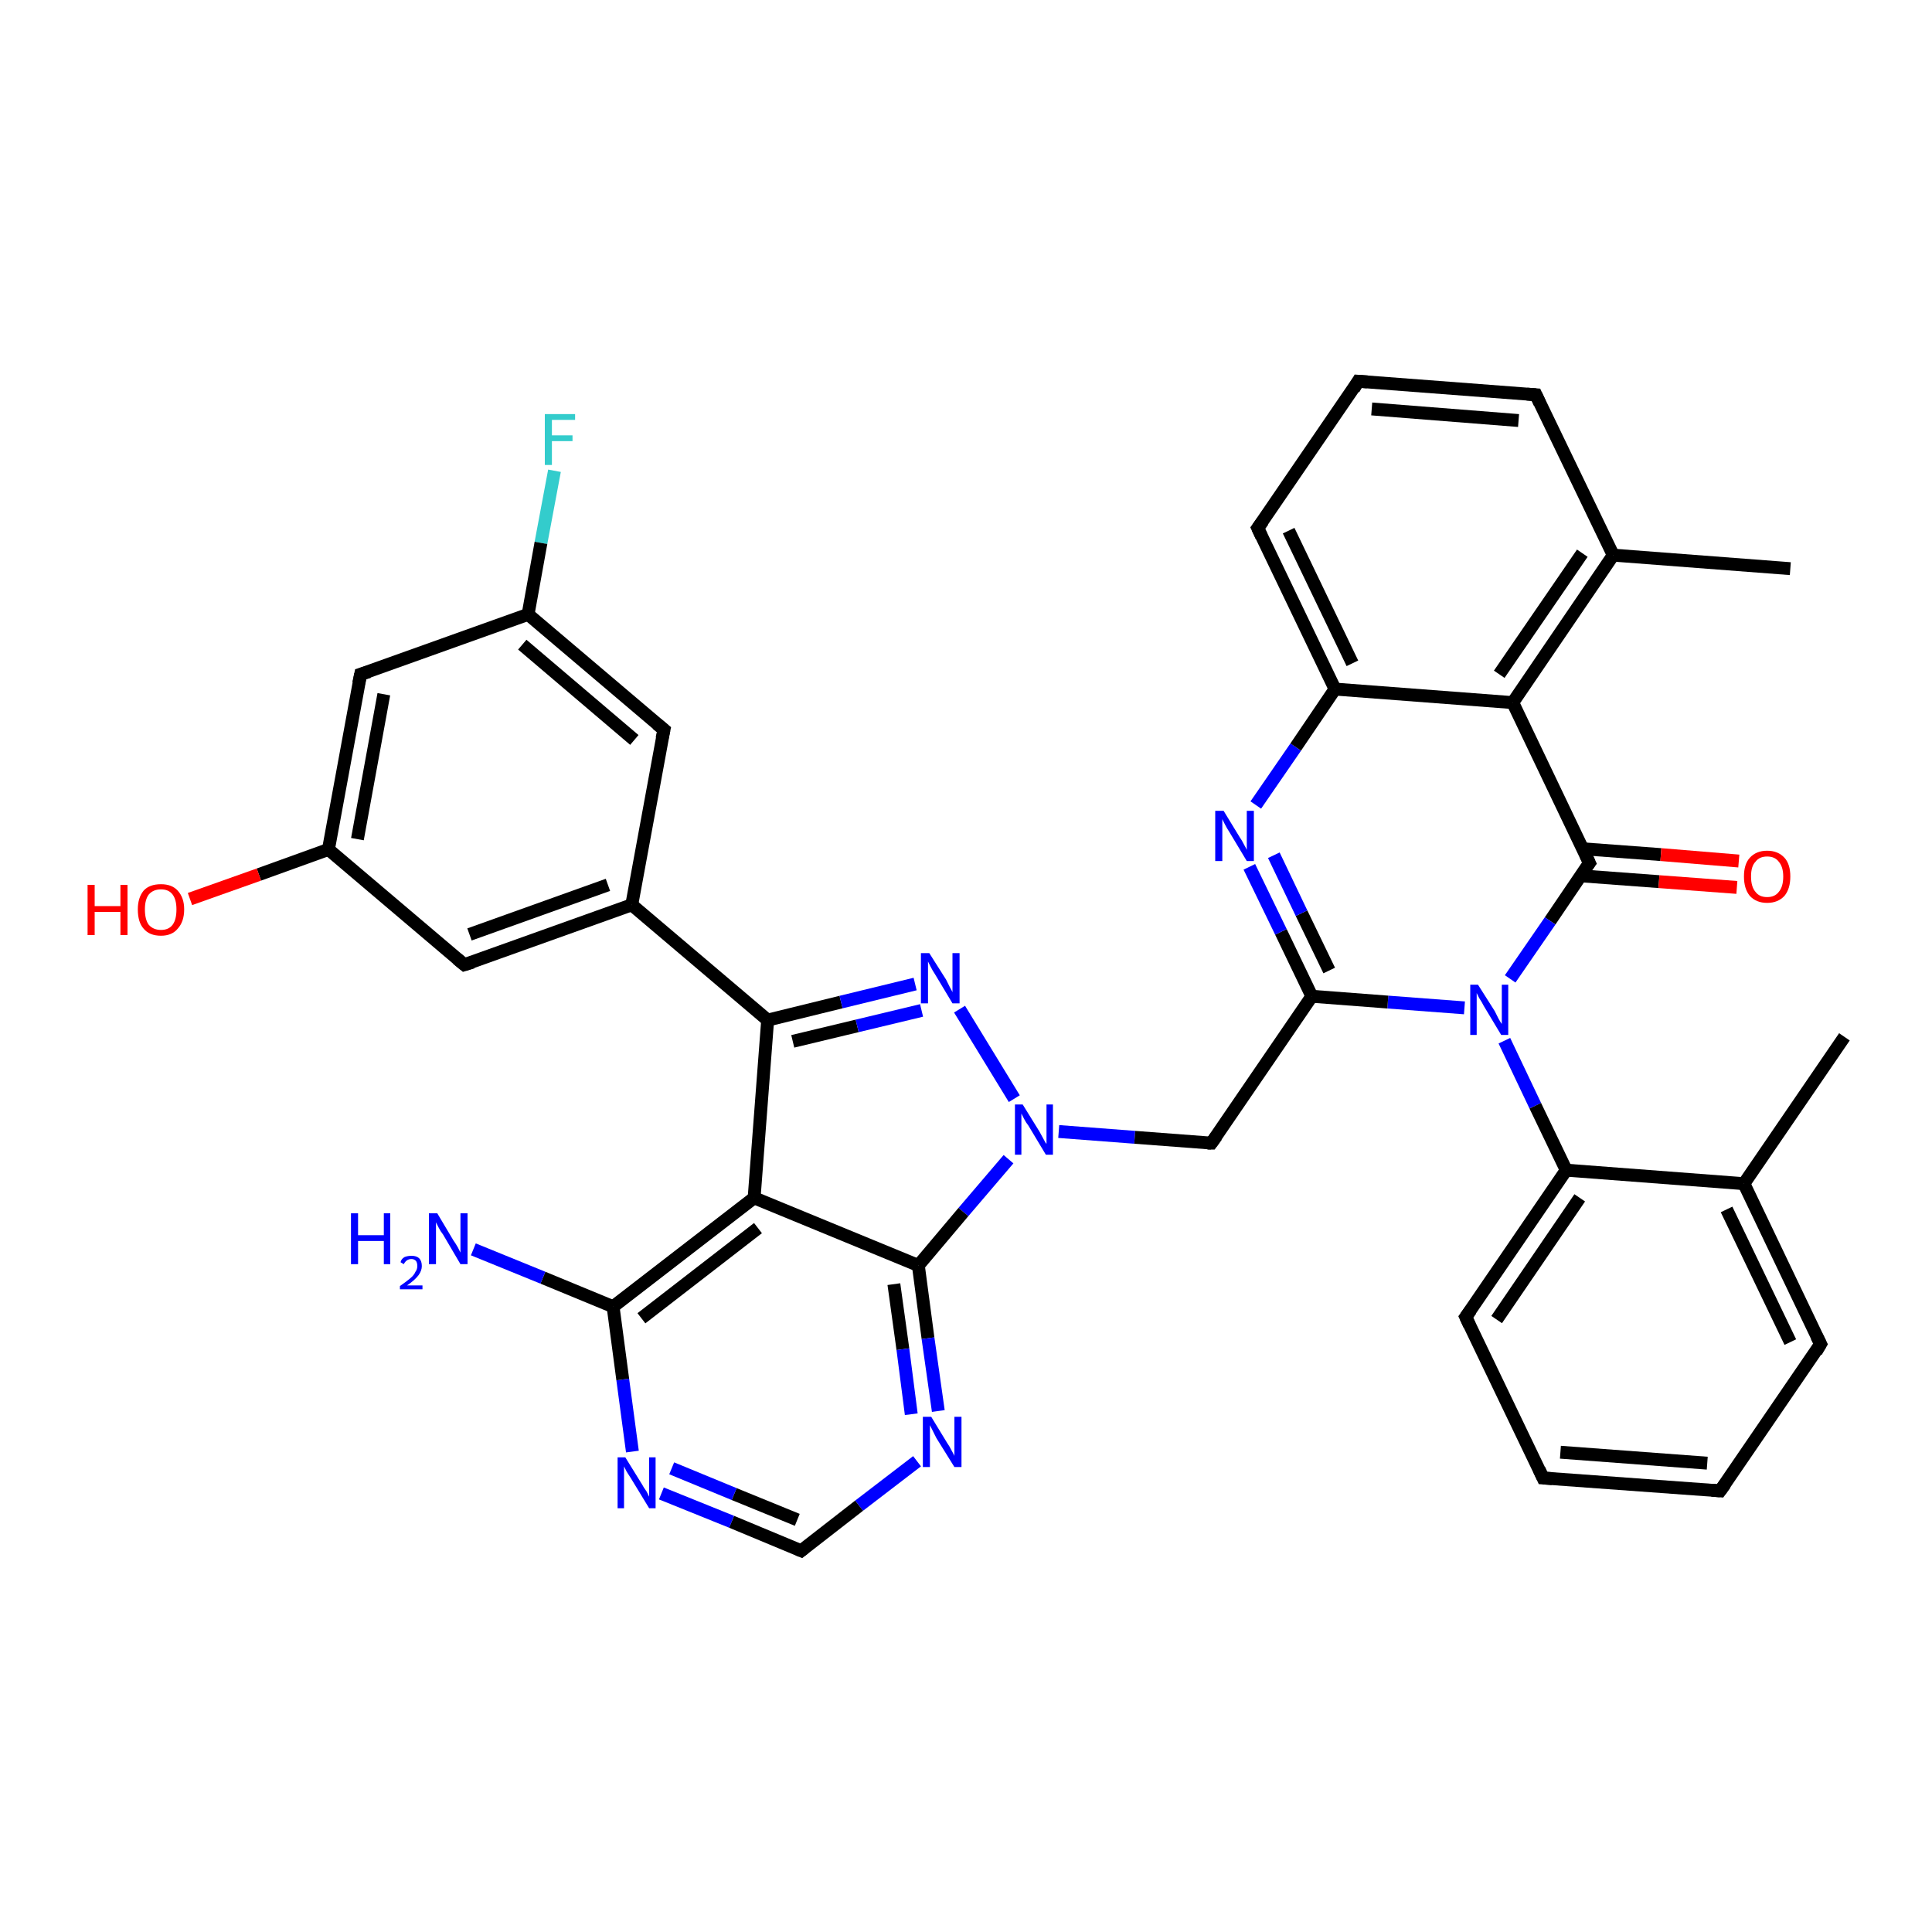 <?xml version='1.0' encoding='iso-8859-1'?>
<svg version='1.1' baseProfile='full'
              xmlns='http://www.w3.org/2000/svg'
                      xmlns:rdkit='http://www.rdkit.org/xml'
                      xmlns:xlink='http://www.w3.org/1999/xlink'
                  xml:space='preserve'
width='300px' height='300px' viewBox='0 0 300 300'>
<!-- END OF HEADER -->
<rect style='opacity:1.0;fill:#FFFFFF;stroke:none' width='300.0' height='300.0' x='0.0' y='0.0'> </rect>
<path class='bond-0 atom-0 atom-1' d='M 86.1,73.1 L 84.0,84.3' style='fill:none;fill-rule:evenodd;stroke:#33CCCC;stroke-width:2.0px;stroke-linecap:butt;stroke-linejoin:miter;stroke-opacity:1' />
<path class='bond-0 atom-0 atom-1' d='M 84.0,84.3 L 82.0,95.4' style='fill:none;fill-rule:evenodd;stroke:#000000;stroke-width:2.0px;stroke-linecap:butt;stroke-linejoin:miter;stroke-opacity:1' />
<path class='bond-1 atom-1 atom-2' d='M 82.0,95.4 L 103.1,113.3' style='fill:none;fill-rule:evenodd;stroke:#000000;stroke-width:2.0px;stroke-linecap:butt;stroke-linejoin:miter;stroke-opacity:1' />
<path class='bond-1 atom-1 atom-2' d='M 81.1,100.1 L 98.5,114.9' style='fill:none;fill-rule:evenodd;stroke:#000000;stroke-width:2.0px;stroke-linecap:butt;stroke-linejoin:miter;stroke-opacity:1' />
<path class='bond-2 atom-2 atom-3' d='M 103.1,113.3 L 98.1,140.5' style='fill:none;fill-rule:evenodd;stroke:#000000;stroke-width:2.0px;stroke-linecap:butt;stroke-linejoin:miter;stroke-opacity:1' />
<path class='bond-3 atom-3 atom-4' d='M 98.1,140.5 L 119.2,158.4' style='fill:none;fill-rule:evenodd;stroke:#000000;stroke-width:2.0px;stroke-linecap:butt;stroke-linejoin:miter;stroke-opacity:1' />
<path class='bond-4 atom-4 atom-5' d='M 119.2,158.4 L 130.6,155.6' style='fill:none;fill-rule:evenodd;stroke:#000000;stroke-width:2.0px;stroke-linecap:butt;stroke-linejoin:miter;stroke-opacity:1' />
<path class='bond-4 atom-4 atom-5' d='M 130.6,155.6 L 142.1,152.8' style='fill:none;fill-rule:evenodd;stroke:#0000FF;stroke-width:2.0px;stroke-linecap:butt;stroke-linejoin:miter;stroke-opacity:1' />
<path class='bond-4 atom-4 atom-5' d='M 123.1,161.7 L 133.1,159.3' style='fill:none;fill-rule:evenodd;stroke:#000000;stroke-width:2.0px;stroke-linecap:butt;stroke-linejoin:miter;stroke-opacity:1' />
<path class='bond-4 atom-4 atom-5' d='M 133.1,159.3 L 143.1,156.9' style='fill:none;fill-rule:evenodd;stroke:#0000FF;stroke-width:2.0px;stroke-linecap:butt;stroke-linejoin:miter;stroke-opacity:1' />
<path class='bond-5 atom-5 atom-6' d='M 149.0,156.7 L 157.5,170.6' style='fill:none;fill-rule:evenodd;stroke:#0000FF;stroke-width:2.0px;stroke-linecap:butt;stroke-linejoin:miter;stroke-opacity:1' />
<path class='bond-6 atom-6 atom-7' d='M 156.6,180.0 L 149.6,188.2' style='fill:none;fill-rule:evenodd;stroke:#0000FF;stroke-width:2.0px;stroke-linecap:butt;stroke-linejoin:miter;stroke-opacity:1' />
<path class='bond-6 atom-6 atom-7' d='M 149.6,188.2 L 142.6,196.5' style='fill:none;fill-rule:evenodd;stroke:#000000;stroke-width:2.0px;stroke-linecap:butt;stroke-linejoin:miter;stroke-opacity:1' />
<path class='bond-7 atom-7 atom-8' d='M 142.6,196.5 L 144.1,207.8' style='fill:none;fill-rule:evenodd;stroke:#000000;stroke-width:2.0px;stroke-linecap:butt;stroke-linejoin:miter;stroke-opacity:1' />
<path class='bond-7 atom-7 atom-8' d='M 144.1,207.8 L 145.7,219.1' style='fill:none;fill-rule:evenodd;stroke:#0000FF;stroke-width:2.0px;stroke-linecap:butt;stroke-linejoin:miter;stroke-opacity:1' />
<path class='bond-7 atom-7 atom-8' d='M 138.8,199.4 L 140.2,209.5' style='fill:none;fill-rule:evenodd;stroke:#000000;stroke-width:2.0px;stroke-linecap:butt;stroke-linejoin:miter;stroke-opacity:1' />
<path class='bond-7 atom-7 atom-8' d='M 140.2,209.5 L 141.5,219.6' style='fill:none;fill-rule:evenodd;stroke:#0000FF;stroke-width:2.0px;stroke-linecap:butt;stroke-linejoin:miter;stroke-opacity:1' />
<path class='bond-8 atom-8 atom-9' d='M 142.4,226.9 L 133.4,233.8' style='fill:none;fill-rule:evenodd;stroke:#0000FF;stroke-width:2.0px;stroke-linecap:butt;stroke-linejoin:miter;stroke-opacity:1' />
<path class='bond-8 atom-8 atom-9' d='M 133.4,233.8 L 124.4,240.8' style='fill:none;fill-rule:evenodd;stroke:#000000;stroke-width:2.0px;stroke-linecap:butt;stroke-linejoin:miter;stroke-opacity:1' />
<path class='bond-9 atom-9 atom-10' d='M 124.4,240.8 L 113.6,236.3' style='fill:none;fill-rule:evenodd;stroke:#000000;stroke-width:2.0px;stroke-linecap:butt;stroke-linejoin:miter;stroke-opacity:1' />
<path class='bond-9 atom-9 atom-10' d='M 113.6,236.3 L 102.7,231.9' style='fill:none;fill-rule:evenodd;stroke:#0000FF;stroke-width:2.0px;stroke-linecap:butt;stroke-linejoin:miter;stroke-opacity:1' />
<path class='bond-9 atom-9 atom-10' d='M 123.8,236.0 L 114.0,232.0' style='fill:none;fill-rule:evenodd;stroke:#000000;stroke-width:2.0px;stroke-linecap:butt;stroke-linejoin:miter;stroke-opacity:1' />
<path class='bond-9 atom-9 atom-10' d='M 114.0,232.0 L 104.3,228.0' style='fill:none;fill-rule:evenodd;stroke:#0000FF;stroke-width:2.0px;stroke-linecap:butt;stroke-linejoin:miter;stroke-opacity:1' />
<path class='bond-10 atom-10 atom-11' d='M 98.2,225.4 L 96.7,214.2' style='fill:none;fill-rule:evenodd;stroke:#0000FF;stroke-width:2.0px;stroke-linecap:butt;stroke-linejoin:miter;stroke-opacity:1' />
<path class='bond-10 atom-10 atom-11' d='M 96.7,214.2 L 95.2,202.9' style='fill:none;fill-rule:evenodd;stroke:#000000;stroke-width:2.0px;stroke-linecap:butt;stroke-linejoin:miter;stroke-opacity:1' />
<path class='bond-11 atom-11 atom-12' d='M 95.2,202.9 L 117.1,186.0' style='fill:none;fill-rule:evenodd;stroke:#000000;stroke-width:2.0px;stroke-linecap:butt;stroke-linejoin:miter;stroke-opacity:1' />
<path class='bond-11 atom-11 atom-12' d='M 99.6,204.7 L 117.7,190.7' style='fill:none;fill-rule:evenodd;stroke:#000000;stroke-width:2.0px;stroke-linecap:butt;stroke-linejoin:miter;stroke-opacity:1' />
<path class='bond-12 atom-11 atom-13' d='M 95.2,202.9 L 84.3,198.4' style='fill:none;fill-rule:evenodd;stroke:#000000;stroke-width:2.0px;stroke-linecap:butt;stroke-linejoin:miter;stroke-opacity:1' />
<path class='bond-12 atom-11 atom-13' d='M 84.3,198.4 L 73.5,194.0' style='fill:none;fill-rule:evenodd;stroke:#0000FF;stroke-width:2.0px;stroke-linecap:butt;stroke-linejoin:miter;stroke-opacity:1' />
<path class='bond-13 atom-6 atom-14' d='M 164.4,175.7 L 176.2,176.6' style='fill:none;fill-rule:evenodd;stroke:#0000FF;stroke-width:2.0px;stroke-linecap:butt;stroke-linejoin:miter;stroke-opacity:1' />
<path class='bond-13 atom-6 atom-14' d='M 176.2,176.6 L 188.1,177.5' style='fill:none;fill-rule:evenodd;stroke:#000000;stroke-width:2.0px;stroke-linecap:butt;stroke-linejoin:miter;stroke-opacity:1' />
<path class='bond-14 atom-14 atom-15' d='M 188.1,177.5 L 203.7,154.7' style='fill:none;fill-rule:evenodd;stroke:#000000;stroke-width:2.0px;stroke-linecap:butt;stroke-linejoin:miter;stroke-opacity:1' />
<path class='bond-15 atom-15 atom-16' d='M 203.7,154.7 L 198.9,144.7' style='fill:none;fill-rule:evenodd;stroke:#000000;stroke-width:2.0px;stroke-linecap:butt;stroke-linejoin:miter;stroke-opacity:1' />
<path class='bond-15 atom-15 atom-16' d='M 198.9,144.7 L 194.0,134.6' style='fill:none;fill-rule:evenodd;stroke:#0000FF;stroke-width:2.0px;stroke-linecap:butt;stroke-linejoin:miter;stroke-opacity:1' />
<path class='bond-15 atom-15 atom-16' d='M 206.4,150.7 L 202.1,141.8' style='fill:none;fill-rule:evenodd;stroke:#000000;stroke-width:2.0px;stroke-linecap:butt;stroke-linejoin:miter;stroke-opacity:1' />
<path class='bond-15 atom-15 atom-16' d='M 202.1,141.8 L 197.8,132.8' style='fill:none;fill-rule:evenodd;stroke:#0000FF;stroke-width:2.0px;stroke-linecap:butt;stroke-linejoin:miter;stroke-opacity:1' />
<path class='bond-16 atom-16 atom-17' d='M 195.0,125.0 L 201.2,116.0' style='fill:none;fill-rule:evenodd;stroke:#0000FF;stroke-width:2.0px;stroke-linecap:butt;stroke-linejoin:miter;stroke-opacity:1' />
<path class='bond-16 atom-16 atom-17' d='M 201.2,116.0 L 207.3,107.0' style='fill:none;fill-rule:evenodd;stroke:#000000;stroke-width:2.0px;stroke-linecap:butt;stroke-linejoin:miter;stroke-opacity:1' />
<path class='bond-17 atom-17 atom-18' d='M 207.3,107.0 L 195.3,82.0' style='fill:none;fill-rule:evenodd;stroke:#000000;stroke-width:2.0px;stroke-linecap:butt;stroke-linejoin:miter;stroke-opacity:1' />
<path class='bond-17 atom-17 atom-18' d='M 210.0,103.0 L 200.1,82.4' style='fill:none;fill-rule:evenodd;stroke:#000000;stroke-width:2.0px;stroke-linecap:butt;stroke-linejoin:miter;stroke-opacity:1' />
<path class='bond-18 atom-18 atom-19' d='M 195.3,82.0 L 210.9,59.2' style='fill:none;fill-rule:evenodd;stroke:#000000;stroke-width:2.0px;stroke-linecap:butt;stroke-linejoin:miter;stroke-opacity:1' />
<path class='bond-19 atom-19 atom-20' d='M 210.9,59.2 L 238.5,61.3' style='fill:none;fill-rule:evenodd;stroke:#000000;stroke-width:2.0px;stroke-linecap:butt;stroke-linejoin:miter;stroke-opacity:1' />
<path class='bond-19 atom-19 atom-20' d='M 213.0,63.5 L 235.8,65.3' style='fill:none;fill-rule:evenodd;stroke:#000000;stroke-width:2.0px;stroke-linecap:butt;stroke-linejoin:miter;stroke-opacity:1' />
<path class='bond-20 atom-20 atom-21' d='M 238.5,61.3 L 250.5,86.2' style='fill:none;fill-rule:evenodd;stroke:#000000;stroke-width:2.0px;stroke-linecap:butt;stroke-linejoin:miter;stroke-opacity:1' />
<path class='bond-21 atom-21 atom-22' d='M 250.5,86.2 L 234.9,109.1' style='fill:none;fill-rule:evenodd;stroke:#000000;stroke-width:2.0px;stroke-linecap:butt;stroke-linejoin:miter;stroke-opacity:1' />
<path class='bond-21 atom-21 atom-22' d='M 245.7,85.9 L 232.8,104.7' style='fill:none;fill-rule:evenodd;stroke:#000000;stroke-width:2.0px;stroke-linecap:butt;stroke-linejoin:miter;stroke-opacity:1' />
<path class='bond-22 atom-22 atom-23' d='M 234.9,109.1 L 246.8,134.0' style='fill:none;fill-rule:evenodd;stroke:#000000;stroke-width:2.0px;stroke-linecap:butt;stroke-linejoin:miter;stroke-opacity:1' />
<path class='bond-23 atom-23 atom-24' d='M 245.5,136.0 L 257.6,136.9' style='fill:none;fill-rule:evenodd;stroke:#000000;stroke-width:2.0px;stroke-linecap:butt;stroke-linejoin:miter;stroke-opacity:1' />
<path class='bond-23 atom-23 atom-24' d='M 257.6,136.9 L 269.7,137.8' style='fill:none;fill-rule:evenodd;stroke:#FF0000;stroke-width:2.0px;stroke-linecap:butt;stroke-linejoin:miter;stroke-opacity:1' />
<path class='bond-23 atom-23 atom-24' d='M 245.8,131.8 L 257.9,132.7' style='fill:none;fill-rule:evenodd;stroke:#000000;stroke-width:2.0px;stroke-linecap:butt;stroke-linejoin:miter;stroke-opacity:1' />
<path class='bond-23 atom-23 atom-24' d='M 257.9,132.7 L 270.0,133.7' style='fill:none;fill-rule:evenodd;stroke:#FF0000;stroke-width:2.0px;stroke-linecap:butt;stroke-linejoin:miter;stroke-opacity:1' />
<path class='bond-24 atom-23 atom-25' d='M 246.8,134.0 L 240.7,143.0' style='fill:none;fill-rule:evenodd;stroke:#000000;stroke-width:2.0px;stroke-linecap:butt;stroke-linejoin:miter;stroke-opacity:1' />
<path class='bond-24 atom-23 atom-25' d='M 240.7,143.0 L 234.5,152.0' style='fill:none;fill-rule:evenodd;stroke:#0000FF;stroke-width:2.0px;stroke-linecap:butt;stroke-linejoin:miter;stroke-opacity:1' />
<path class='bond-25 atom-25 atom-26' d='M 233.6,161.6 L 238.4,171.7' style='fill:none;fill-rule:evenodd;stroke:#0000FF;stroke-width:2.0px;stroke-linecap:butt;stroke-linejoin:miter;stroke-opacity:1' />
<path class='bond-25 atom-25 atom-26' d='M 238.4,171.7 L 243.2,181.7' style='fill:none;fill-rule:evenodd;stroke:#000000;stroke-width:2.0px;stroke-linecap:butt;stroke-linejoin:miter;stroke-opacity:1' />
<path class='bond-26 atom-26 atom-27' d='M 243.2,181.7 L 227.6,204.5' style='fill:none;fill-rule:evenodd;stroke:#000000;stroke-width:2.0px;stroke-linecap:butt;stroke-linejoin:miter;stroke-opacity:1' />
<path class='bond-26 atom-26 atom-27' d='M 245.3,186.0 L 232.4,204.9' style='fill:none;fill-rule:evenodd;stroke:#000000;stroke-width:2.0px;stroke-linecap:butt;stroke-linejoin:miter;stroke-opacity:1' />
<path class='bond-27 atom-27 atom-28' d='M 227.6,204.5 L 239.6,229.5' style='fill:none;fill-rule:evenodd;stroke:#000000;stroke-width:2.0px;stroke-linecap:butt;stroke-linejoin:miter;stroke-opacity:1' />
<path class='bond-28 atom-28 atom-29' d='M 239.6,229.5 L 267.1,231.5' style='fill:none;fill-rule:evenodd;stroke:#000000;stroke-width:2.0px;stroke-linecap:butt;stroke-linejoin:miter;stroke-opacity:1' />
<path class='bond-28 atom-28 atom-29' d='M 242.3,225.5 L 265.1,227.2' style='fill:none;fill-rule:evenodd;stroke:#000000;stroke-width:2.0px;stroke-linecap:butt;stroke-linejoin:miter;stroke-opacity:1' />
<path class='bond-29 atom-29 atom-30' d='M 267.1,231.5 L 282.7,208.7' style='fill:none;fill-rule:evenodd;stroke:#000000;stroke-width:2.0px;stroke-linecap:butt;stroke-linejoin:miter;stroke-opacity:1' />
<path class='bond-30 atom-30 atom-31' d='M 282.7,208.7 L 270.8,183.8' style='fill:none;fill-rule:evenodd;stroke:#000000;stroke-width:2.0px;stroke-linecap:butt;stroke-linejoin:miter;stroke-opacity:1' />
<path class='bond-30 atom-30 atom-31' d='M 278.0,208.4 L 268.1,187.8' style='fill:none;fill-rule:evenodd;stroke:#000000;stroke-width:2.0px;stroke-linecap:butt;stroke-linejoin:miter;stroke-opacity:1' />
<path class='bond-31 atom-31 atom-32' d='M 270.8,183.8 L 286.4,161.0' style='fill:none;fill-rule:evenodd;stroke:#000000;stroke-width:2.0px;stroke-linecap:butt;stroke-linejoin:miter;stroke-opacity:1' />
<path class='bond-32 atom-21 atom-33' d='M 250.5,86.2 L 278.0,88.3' style='fill:none;fill-rule:evenodd;stroke:#000000;stroke-width:2.0px;stroke-linecap:butt;stroke-linejoin:miter;stroke-opacity:1' />
<path class='bond-33 atom-3 atom-34' d='M 98.1,140.5 L 72.1,149.8' style='fill:none;fill-rule:evenodd;stroke:#000000;stroke-width:2.0px;stroke-linecap:butt;stroke-linejoin:miter;stroke-opacity:1' />
<path class='bond-33 atom-3 atom-34' d='M 94.4,137.4 L 72.9,145.1' style='fill:none;fill-rule:evenodd;stroke:#000000;stroke-width:2.0px;stroke-linecap:butt;stroke-linejoin:miter;stroke-opacity:1' />
<path class='bond-34 atom-34 atom-35' d='M 72.1,149.8 L 51.0,131.9' style='fill:none;fill-rule:evenodd;stroke:#000000;stroke-width:2.0px;stroke-linecap:butt;stroke-linejoin:miter;stroke-opacity:1' />
<path class='bond-35 atom-35 atom-36' d='M 51.0,131.9 L 40.2,135.8' style='fill:none;fill-rule:evenodd;stroke:#000000;stroke-width:2.0px;stroke-linecap:butt;stroke-linejoin:miter;stroke-opacity:1' />
<path class='bond-35 atom-35 atom-36' d='M 40.2,135.8 L 29.5,139.6' style='fill:none;fill-rule:evenodd;stroke:#FF0000;stroke-width:2.0px;stroke-linecap:butt;stroke-linejoin:miter;stroke-opacity:1' />
<path class='bond-36 atom-35 atom-37' d='M 51.0,131.9 L 56.0,104.7' style='fill:none;fill-rule:evenodd;stroke:#000000;stroke-width:2.0px;stroke-linecap:butt;stroke-linejoin:miter;stroke-opacity:1' />
<path class='bond-36 atom-35 atom-37' d='M 55.5,130.3 L 59.6,107.8' style='fill:none;fill-rule:evenodd;stroke:#000000;stroke-width:2.0px;stroke-linecap:butt;stroke-linejoin:miter;stroke-opacity:1' />
<path class='bond-37 atom-12 atom-7' d='M 117.1,186.0 L 142.6,196.5' style='fill:none;fill-rule:evenodd;stroke:#000000;stroke-width:2.0px;stroke-linecap:butt;stroke-linejoin:miter;stroke-opacity:1' />
<path class='bond-38 atom-12 atom-4' d='M 117.1,186.0 L 119.2,158.4' style='fill:none;fill-rule:evenodd;stroke:#000000;stroke-width:2.0px;stroke-linecap:butt;stroke-linejoin:miter;stroke-opacity:1' />
<path class='bond-39 atom-31 atom-26' d='M 270.8,183.8 L 243.2,181.7' style='fill:none;fill-rule:evenodd;stroke:#000000;stroke-width:2.0px;stroke-linecap:butt;stroke-linejoin:miter;stroke-opacity:1' />
<path class='bond-40 atom-25 atom-15' d='M 227.4,156.5 L 215.5,155.6' style='fill:none;fill-rule:evenodd;stroke:#0000FF;stroke-width:2.0px;stroke-linecap:butt;stroke-linejoin:miter;stroke-opacity:1' />
<path class='bond-40 atom-25 atom-15' d='M 215.5,155.6 L 203.7,154.7' style='fill:none;fill-rule:evenodd;stroke:#000000;stroke-width:2.0px;stroke-linecap:butt;stroke-linejoin:miter;stroke-opacity:1' />
<path class='bond-41 atom-22 atom-17' d='M 234.9,109.1 L 207.3,107.0' style='fill:none;fill-rule:evenodd;stroke:#000000;stroke-width:2.0px;stroke-linecap:butt;stroke-linejoin:miter;stroke-opacity:1' />
<path class='bond-42 atom-37 atom-1' d='M 56.0,104.7 L 82.0,95.4' style='fill:none;fill-rule:evenodd;stroke:#000000;stroke-width:2.0px;stroke-linecap:butt;stroke-linejoin:miter;stroke-opacity:1' />
<path d='M 102.0,112.4 L 103.1,113.3 L 102.8,114.7' style='fill:none;stroke:#000000;stroke-width:2.0px;stroke-linecap:butt;stroke-linejoin:miter;stroke-opacity:1;' />
<path d='M 124.9,240.4 L 124.4,240.8 L 123.9,240.6' style='fill:none;stroke:#000000;stroke-width:2.0px;stroke-linecap:butt;stroke-linejoin:miter;stroke-opacity:1;' />
<path d='M 187.5,177.5 L 188.1,177.5 L 188.9,176.4' style='fill:none;stroke:#000000;stroke-width:2.0px;stroke-linecap:butt;stroke-linejoin:miter;stroke-opacity:1;' />
<path d='M 195.9,83.3 L 195.3,82.0 L 196.1,80.9' style='fill:none;stroke:#000000;stroke-width:2.0px;stroke-linecap:butt;stroke-linejoin:miter;stroke-opacity:1;' />
<path d='M 210.2,60.4 L 210.9,59.2 L 212.3,59.3' style='fill:none;stroke:#000000;stroke-width:2.0px;stroke-linecap:butt;stroke-linejoin:miter;stroke-opacity:1;' />
<path d='M 237.1,61.2 L 238.5,61.3 L 239.1,62.6' style='fill:none;stroke:#000000;stroke-width:2.0px;stroke-linecap:butt;stroke-linejoin:miter;stroke-opacity:1;' />
<path d='M 246.2,132.7 L 246.8,134.0 L 246.5,134.4' style='fill:none;stroke:#000000;stroke-width:2.0px;stroke-linecap:butt;stroke-linejoin:miter;stroke-opacity:1;' />
<path d='M 228.4,203.4 L 227.6,204.5 L 228.2,205.8' style='fill:none;stroke:#000000;stroke-width:2.0px;stroke-linecap:butt;stroke-linejoin:miter;stroke-opacity:1;' />
<path d='M 239.0,228.2 L 239.6,229.5 L 241.0,229.6' style='fill:none;stroke:#000000;stroke-width:2.0px;stroke-linecap:butt;stroke-linejoin:miter;stroke-opacity:1;' />
<path d='M 265.8,231.4 L 267.1,231.5 L 267.9,230.4' style='fill:none;stroke:#000000;stroke-width:2.0px;stroke-linecap:butt;stroke-linejoin:miter;stroke-opacity:1;' />
<path d='M 282.0,209.9 L 282.7,208.7 L 282.1,207.5' style='fill:none;stroke:#000000;stroke-width:2.0px;stroke-linecap:butt;stroke-linejoin:miter;stroke-opacity:1;' />
<path d='M 73.4,149.4 L 72.1,149.8 L 71.0,148.9' style='fill:none;stroke:#000000;stroke-width:2.0px;stroke-linecap:butt;stroke-linejoin:miter;stroke-opacity:1;' />
<path d='M 55.7,106.1 L 56.0,104.7 L 57.3,104.3' style='fill:none;stroke:#000000;stroke-width:2.0px;stroke-linecap:butt;stroke-linejoin:miter;stroke-opacity:1;' />
<path class='atom-0' d='M 84.6 64.3
L 89.3 64.3
L 89.3 65.2
L 85.7 65.2
L 85.7 67.6
L 88.9 67.6
L 88.9 68.5
L 85.7 68.5
L 85.7 72.2
L 84.6 72.2
L 84.6 64.3
' fill='#33CCCC'/>
<path class='atom-5' d='M 144.3 148.0
L 146.9 152.1
Q 147.1 152.5, 147.5 153.3
Q 147.9 154.0, 147.9 154.1
L 147.9 148.0
L 149.0 148.0
L 149.0 155.8
L 147.9 155.8
L 145.2 151.3
Q 144.8 150.7, 144.5 150.1
Q 144.2 149.5, 144.1 149.3
L 144.1 155.8
L 143.0 155.8
L 143.0 148.0
L 144.3 148.0
' fill='#0000FF'/>
<path class='atom-6' d='M 158.8 171.5
L 161.4 175.7
Q 161.6 176.1, 162.0 176.8
Q 162.4 177.6, 162.5 177.6
L 162.5 171.5
L 163.5 171.5
L 163.5 179.3
L 162.4 179.3
L 159.7 174.8
Q 159.3 174.3, 159.0 173.7
Q 158.7 173.1, 158.6 172.9
L 158.6 179.3
L 157.6 179.3
L 157.6 171.5
L 158.8 171.5
' fill='#0000FF'/>
<path class='atom-8' d='M 144.6 220.0
L 147.1 224.1
Q 147.4 224.5, 147.8 225.3
Q 148.2 226.0, 148.2 226.1
L 148.2 220.0
L 149.3 220.0
L 149.3 227.8
L 148.2 227.8
L 145.4 223.3
Q 145.1 222.7, 144.8 222.1
Q 144.5 221.5, 144.4 221.3
L 144.4 227.8
L 143.3 227.8
L 143.3 220.0
L 144.6 220.0
' fill='#0000FF'/>
<path class='atom-10' d='M 97.1 226.3
L 99.7 230.5
Q 99.9 230.9, 100.4 231.6
Q 100.8 232.4, 100.8 232.4
L 100.8 226.3
L 101.8 226.3
L 101.8 234.2
L 100.8 234.2
L 98.0 229.6
Q 97.7 229.1, 97.3 228.5
Q 97.0 227.9, 96.9 227.7
L 96.9 234.2
L 95.9 234.2
L 95.9 226.3
L 97.1 226.3
' fill='#0000FF'/>
<path class='atom-13' d='M 54.5 188.4
L 55.6 188.4
L 55.6 191.8
L 59.6 191.8
L 59.6 188.4
L 60.6 188.4
L 60.6 196.3
L 59.6 196.3
L 59.6 192.7
L 55.6 192.7
L 55.6 196.3
L 54.5 196.3
L 54.5 188.4
' fill='#0000FF'/>
<path class='atom-13' d='M 62.2 196.0
Q 62.3 195.5, 62.8 195.2
Q 63.3 195.0, 63.9 195.0
Q 64.7 195.0, 65.1 195.4
Q 65.5 195.8, 65.5 196.6
Q 65.5 197.3, 65.0 198.0
Q 64.4 198.8, 63.2 199.6
L 65.6 199.6
L 65.6 200.2
L 62.1 200.2
L 62.1 199.7
Q 63.1 199.0, 63.7 198.5
Q 64.3 198.0, 64.5 197.5
Q 64.8 197.1, 64.8 196.6
Q 64.8 196.1, 64.6 195.8
Q 64.3 195.5, 63.9 195.5
Q 63.5 195.5, 63.2 195.7
Q 62.9 195.9, 62.7 196.3
L 62.2 196.0
' fill='#0000FF'/>
<path class='atom-13' d='M 67.9 188.4
L 70.4 192.6
Q 70.7 193.0, 71.1 193.7
Q 71.5 194.5, 71.5 194.5
L 71.5 188.4
L 72.6 188.4
L 72.6 196.3
L 71.5 196.3
L 68.8 191.7
Q 68.4 191.2, 68.1 190.6
Q 67.8 190.0, 67.7 189.8
L 67.7 196.3
L 66.6 196.3
L 66.6 188.4
L 67.9 188.4
' fill='#0000FF'/>
<path class='atom-16' d='M 190.0 125.9
L 192.5 130.0
Q 192.8 130.4, 193.2 131.2
Q 193.6 131.9, 193.6 132.0
L 193.6 125.9
L 194.7 125.9
L 194.7 133.7
L 193.6 133.7
L 190.9 129.2
Q 190.5 128.6, 190.2 128.0
Q 189.9 127.4, 189.8 127.2
L 189.8 133.7
L 188.7 133.7
L 188.7 125.9
L 190.0 125.9
' fill='#0000FF'/>
<path class='atom-24' d='M 270.8 136.1
Q 270.8 134.2, 271.7 133.2
Q 272.7 132.1, 274.4 132.1
Q 276.1 132.1, 277.1 133.2
Q 278.0 134.2, 278.0 136.1
Q 278.0 138.0, 277.1 139.1
Q 276.1 140.2, 274.4 140.2
Q 272.7 140.2, 271.7 139.1
Q 270.8 138.0, 270.8 136.1
M 274.4 139.3
Q 275.6 139.3, 276.2 138.5
Q 276.9 137.7, 276.9 136.1
Q 276.9 134.6, 276.2 133.8
Q 275.6 133.0, 274.4 133.0
Q 273.2 133.0, 272.6 133.8
Q 271.9 134.5, 271.9 136.1
Q 271.9 137.7, 272.6 138.5
Q 273.2 139.3, 274.4 139.3
' fill='#FF0000'/>
<path class='atom-25' d='M 229.5 152.9
L 232.1 157.0
Q 232.3 157.4, 232.7 158.2
Q 233.1 158.9, 233.2 159.0
L 233.2 152.9
L 234.2 152.9
L 234.2 160.7
L 233.1 160.7
L 230.4 156.2
Q 230.1 155.6, 229.7 155.0
Q 229.4 154.4, 229.3 154.2
L 229.3 160.7
L 228.3 160.7
L 228.3 152.9
L 229.5 152.9
' fill='#0000FF'/>
<path class='atom-36' d='M 13.6 137.4
L 14.7 137.4
L 14.7 140.7
L 18.7 140.7
L 18.7 137.4
L 19.8 137.4
L 19.8 145.2
L 18.7 145.2
L 18.7 141.6
L 14.7 141.6
L 14.7 145.2
L 13.6 145.2
L 13.6 137.4
' fill='#FF0000'/>
<path class='atom-36' d='M 21.4 141.2
Q 21.4 139.4, 22.3 138.3
Q 23.2 137.3, 25.0 137.3
Q 26.7 137.3, 27.6 138.3
Q 28.6 139.4, 28.6 141.2
Q 28.6 143.1, 27.6 144.2
Q 26.7 145.3, 25.0 145.3
Q 23.2 145.3, 22.3 144.2
Q 21.4 143.2, 21.4 141.2
M 25.0 144.4
Q 26.2 144.4, 26.8 143.6
Q 27.4 142.8, 27.4 141.2
Q 27.4 139.7, 26.8 138.9
Q 26.2 138.1, 25.0 138.1
Q 23.8 138.1, 23.1 138.9
Q 22.5 139.7, 22.5 141.2
Q 22.5 142.8, 23.1 143.6
Q 23.8 144.4, 25.0 144.4
' fill='#FF0000'/>
</svg>
